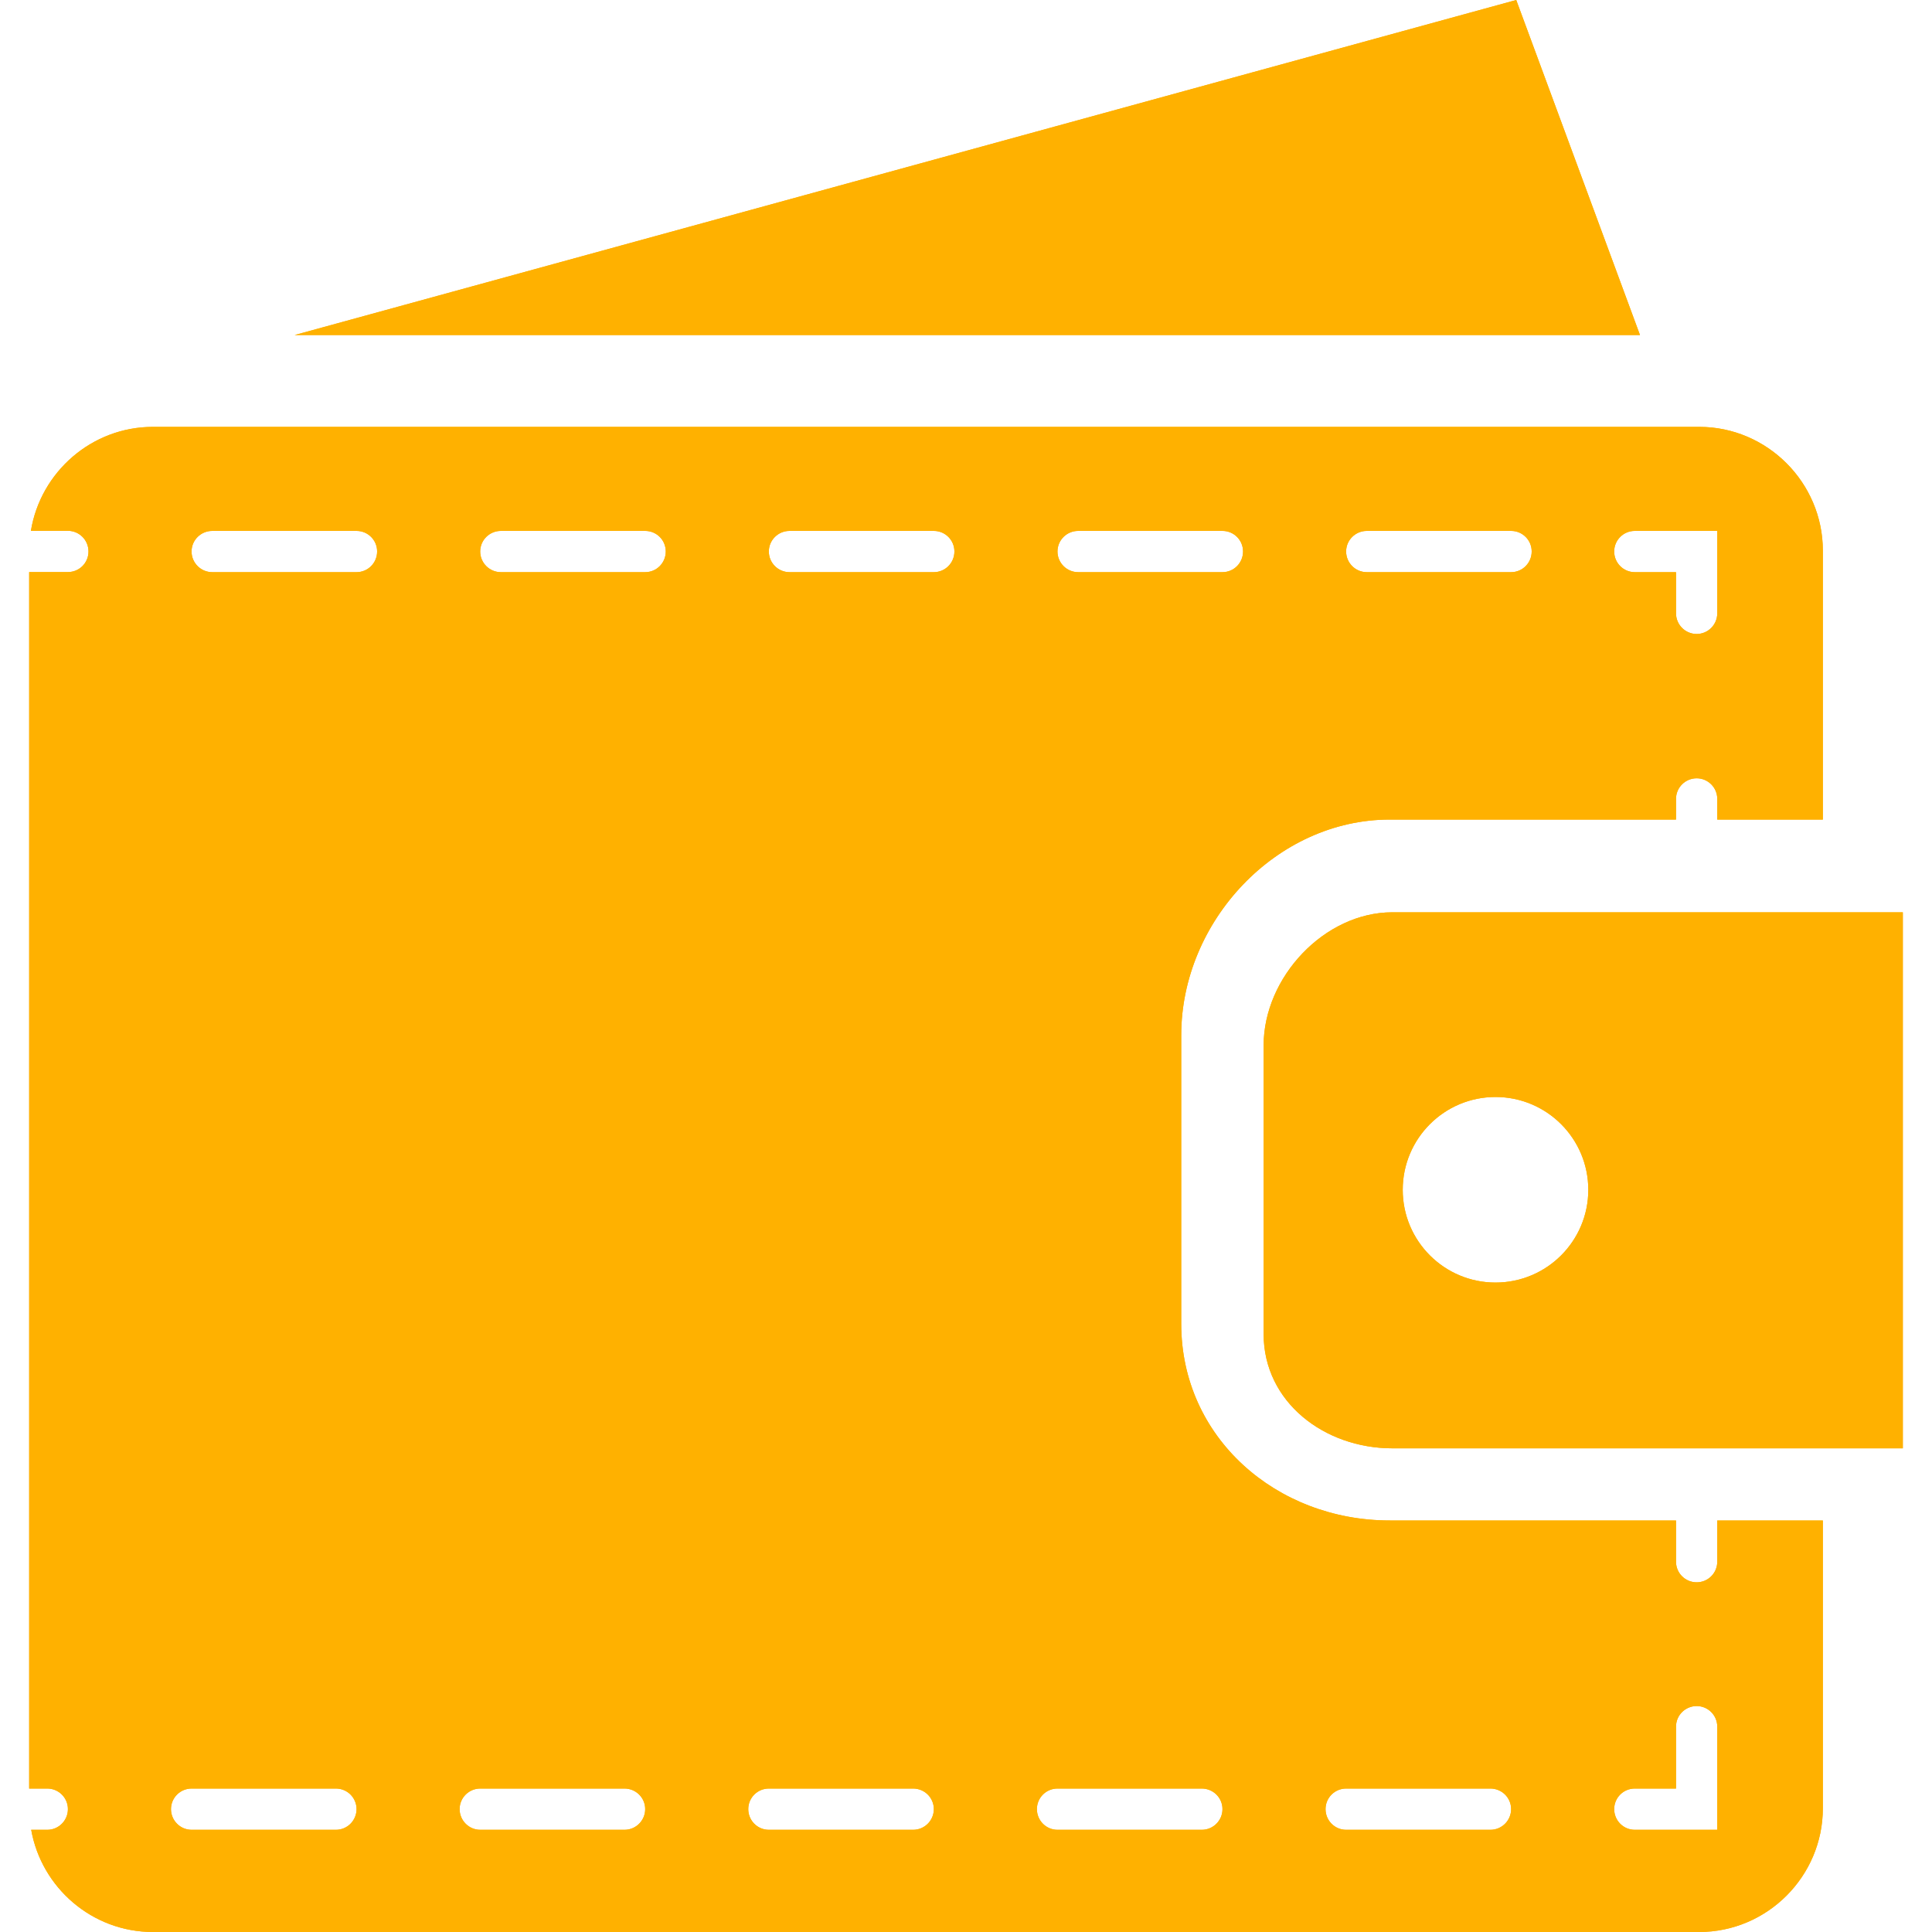 <svg width="20" height="20" viewBox="0 0 20 20" fill="none" xmlns="http://www.w3.org/2000/svg">
<g clip-path="url(#clip0)">
<path d="M15.696 0L3.051 3.468H16.977L15.696 0Z" fill="#FFB100"/>
<path d="M15.696 0L3.051 3.468H16.977L15.696 0Z" fill="#FFB100"/>
<path d="M14.414 9.444C13.71 9.444 13.081 10.117 13.081 10.822V13.81C13.081 14.514 13.71 14.993 14.414 14.993H19.698V9.444H14.414ZM15.481 13.277C14.951 13.277 14.521 12.847 14.521 12.317C14.521 11.786 14.951 11.356 15.481 11.356C16.012 11.356 16.442 11.786 16.442 12.317C16.442 12.847 16.012 13.277 15.481 13.277Z" fill="#FFB100"/>
<path d="M14.414 9.444C13.71 9.444 13.081 10.117 13.081 10.822V13.81C13.081 14.514 13.71 14.993 14.414 14.993H19.698V9.444H14.414ZM15.481 13.277C14.951 13.277 14.521 12.847 14.521 12.317C14.521 11.786 14.951 11.356 15.481 11.356C16.012 11.356 16.442 11.786 16.442 12.317C16.442 12.847 16.012 13.277 15.481 13.277Z" fill="#FFB100"/>
<path d="M17.777 16.167C17.777 16.285 17.681 16.38 17.564 16.38C17.446 16.38 17.35 16.285 17.35 16.167V15.74H14.388C13.211 15.74 12.228 14.88 12.228 13.704V10.716C12.228 9.539 13.211 8.484 14.388 8.484H17.35V8.27C17.35 8.152 17.446 8.057 17.564 8.057C17.681 8.057 17.777 8.152 17.777 8.27V8.484H18.87V5.7C18.87 4.996 18.294 4.419 17.59 4.419H1.583C0.948 4.419 0.419 4.888 0.32 5.495H0.703C0.821 5.495 0.916 5.591 0.916 5.709C0.916 5.827 0.821 5.922 0.703 5.922H0.302V18.515H0.49C0.607 18.515 0.703 18.61 0.703 18.728C0.703 18.846 0.607 18.942 0.49 18.942H0.323C0.429 19.541 0.954 20 1.583 20H17.59C18.294 20 18.87 19.424 18.87 18.719V15.74H17.777V16.167ZM16.923 5.496H17.777V6.349C17.777 6.467 17.681 6.563 17.564 6.563C17.446 6.563 17.35 6.467 17.35 6.349V5.923H16.923C16.805 5.923 16.71 5.827 16.71 5.709C16.71 5.591 16.805 5.496 16.923 5.496ZM14.149 5.496H15.643C15.761 5.496 15.856 5.591 15.856 5.709C15.856 5.827 15.761 5.923 15.643 5.923H14.149C14.031 5.923 13.935 5.827 13.935 5.709C13.935 5.591 14.031 5.496 14.149 5.496ZM11.161 5.496H12.655C12.773 5.496 12.868 5.591 12.868 5.709C12.868 5.827 12.773 5.923 12.655 5.923H11.161C11.043 5.923 10.947 5.827 10.947 5.709C10.947 5.591 11.043 5.496 11.161 5.496ZM3.478 18.942H1.983C1.866 18.942 1.77 18.846 1.77 18.728C1.77 18.61 1.866 18.515 1.983 18.515H3.478C3.595 18.515 3.691 18.61 3.691 18.728C3.691 18.846 3.595 18.942 3.478 18.942ZM3.691 5.923H2.197C2.079 5.923 1.983 5.827 1.983 5.709C1.983 5.591 2.079 5.496 2.197 5.496H3.691C3.809 5.496 3.904 5.591 3.904 5.709C3.904 5.827 3.809 5.923 3.691 5.923ZM6.465 18.942H4.971C4.854 18.942 4.758 18.846 4.758 18.728C4.758 18.61 4.854 18.515 4.971 18.515H6.465C6.583 18.515 6.679 18.61 6.679 18.728C6.679 18.846 6.583 18.942 6.465 18.942ZM6.679 5.923H5.185C5.067 5.923 4.971 5.827 4.971 5.709C4.971 5.591 5.067 5.496 5.185 5.496H6.679C6.797 5.496 6.892 5.591 6.892 5.709C6.892 5.827 6.797 5.923 6.679 5.923ZM9.453 18.942H7.959C7.841 18.942 7.746 18.846 7.746 18.728C7.746 18.61 7.841 18.515 7.959 18.515H9.453C9.571 18.515 9.667 18.61 9.667 18.728C9.667 18.846 9.571 18.942 9.453 18.942ZM9.667 5.923H8.173C8.055 5.923 7.959 5.827 7.959 5.709C7.959 5.591 8.055 5.496 8.173 5.496H9.667C9.785 5.496 9.88 5.591 9.88 5.709C9.88 5.827 9.785 5.923 9.667 5.923ZM12.441 18.942H10.947C10.829 18.942 10.734 18.846 10.734 18.728C10.734 18.61 10.829 18.515 10.947 18.515H12.441C12.559 18.515 12.655 18.61 12.655 18.728C12.655 18.846 12.559 18.942 12.441 18.942ZM15.429 18.942H13.935C13.817 18.942 13.722 18.846 13.722 18.728C13.722 18.61 13.817 18.515 13.935 18.515H15.429C15.547 18.515 15.643 18.61 15.643 18.728C15.643 18.846 15.547 18.942 15.429 18.942ZM17.777 18.942H16.923C16.805 18.942 16.71 18.846 16.71 18.728C16.71 18.61 16.805 18.515 16.923 18.515H17.35V17.874C17.35 17.756 17.446 17.661 17.564 17.661C17.681 17.661 17.777 17.756 17.777 17.874L17.777 18.942Z" fill="#FFB100"/>
<path d="M17.777 16.167C17.777 16.285 17.681 16.38 17.564 16.38C17.446 16.38 17.35 16.285 17.35 16.167V15.74H14.388C13.211 15.74 12.228 14.88 12.228 13.704V10.716C12.228 9.539 13.211 8.484 14.388 8.484H17.35V8.27C17.35 8.152 17.446 8.057 17.564 8.057C17.681 8.057 17.777 8.152 17.777 8.27V8.484H18.87V5.7C18.87 4.996 18.294 4.419 17.59 4.419H1.583C0.948 4.419 0.419 4.888 0.32 5.495H0.703C0.821 5.495 0.916 5.591 0.916 5.709C0.916 5.827 0.821 5.922 0.703 5.922H0.302V18.515H0.49C0.607 18.515 0.703 18.61 0.703 18.728C0.703 18.846 0.607 18.942 0.49 18.942H0.323C0.429 19.541 0.954 20 1.583 20H17.59C18.294 20 18.87 19.424 18.87 18.719V15.74H17.777V16.167ZM16.923 5.496H17.777V6.349C17.777 6.467 17.681 6.563 17.564 6.563C17.446 6.563 17.35 6.467 17.35 6.349V5.923H16.923C16.805 5.923 16.71 5.827 16.71 5.709C16.71 5.591 16.805 5.496 16.923 5.496ZM14.149 5.496H15.643C15.761 5.496 15.856 5.591 15.856 5.709C15.856 5.827 15.761 5.923 15.643 5.923H14.149C14.031 5.923 13.935 5.827 13.935 5.709C13.935 5.591 14.031 5.496 14.149 5.496ZM11.161 5.496H12.655C12.773 5.496 12.868 5.591 12.868 5.709C12.868 5.827 12.773 5.923 12.655 5.923H11.161C11.043 5.923 10.947 5.827 10.947 5.709C10.947 5.591 11.043 5.496 11.161 5.496ZM3.478 18.942H1.983C1.866 18.942 1.77 18.846 1.77 18.728C1.77 18.61 1.866 18.515 1.983 18.515H3.478C3.595 18.515 3.691 18.61 3.691 18.728C3.691 18.846 3.595 18.942 3.478 18.942ZM3.691 5.923H2.197C2.079 5.923 1.983 5.827 1.983 5.709C1.983 5.591 2.079 5.496 2.197 5.496H3.691C3.809 5.496 3.904 5.591 3.904 5.709C3.904 5.827 3.809 5.923 3.691 5.923ZM6.465 18.942H4.971C4.854 18.942 4.758 18.846 4.758 18.728C4.758 18.61 4.854 18.515 4.971 18.515H6.465C6.583 18.515 6.679 18.61 6.679 18.728C6.679 18.846 6.583 18.942 6.465 18.942ZM6.679 5.923H5.185C5.067 5.923 4.971 5.827 4.971 5.709C4.971 5.591 5.067 5.496 5.185 5.496H6.679C6.797 5.496 6.892 5.591 6.892 5.709C6.892 5.827 6.797 5.923 6.679 5.923ZM9.453 18.942H7.959C7.841 18.942 7.746 18.846 7.746 18.728C7.746 18.61 7.841 18.515 7.959 18.515H9.453C9.571 18.515 9.667 18.61 9.667 18.728C9.667 18.846 9.571 18.942 9.453 18.942ZM9.667 5.923H8.173C8.055 5.923 7.959 5.827 7.959 5.709C7.959 5.591 8.055 5.496 8.173 5.496H9.667C9.785 5.496 9.88 5.591 9.88 5.709C9.88 5.827 9.785 5.923 9.667 5.923ZM12.441 18.942H10.947C10.829 18.942 10.734 18.846 10.734 18.728C10.734 18.61 10.829 18.515 10.947 18.515H12.441C12.559 18.515 12.655 18.61 12.655 18.728C12.655 18.846 12.559 18.942 12.441 18.942ZM15.429 18.942H13.935C13.817 18.942 13.722 18.846 13.722 18.728C13.722 18.61 13.817 18.515 13.935 18.515H15.429C15.547 18.515 15.643 18.61 15.643 18.728C15.643 18.846 15.547 18.942 15.429 18.942ZM17.777 18.942H16.923C16.805 18.942 16.71 18.846 16.71 18.728C16.71 18.61 16.805 18.515 16.923 18.515H17.35V17.874C17.35 17.756 17.446 17.661 17.564 17.661C17.681 17.661 17.777 17.756 17.777 17.874L17.777 18.942Z" fill="#FFB100"/>
</g>
<defs>
<clipPath id="clip0">
<rect width="20" height="20" fill="white"/>
</clipPath>
</defs>
</svg>
